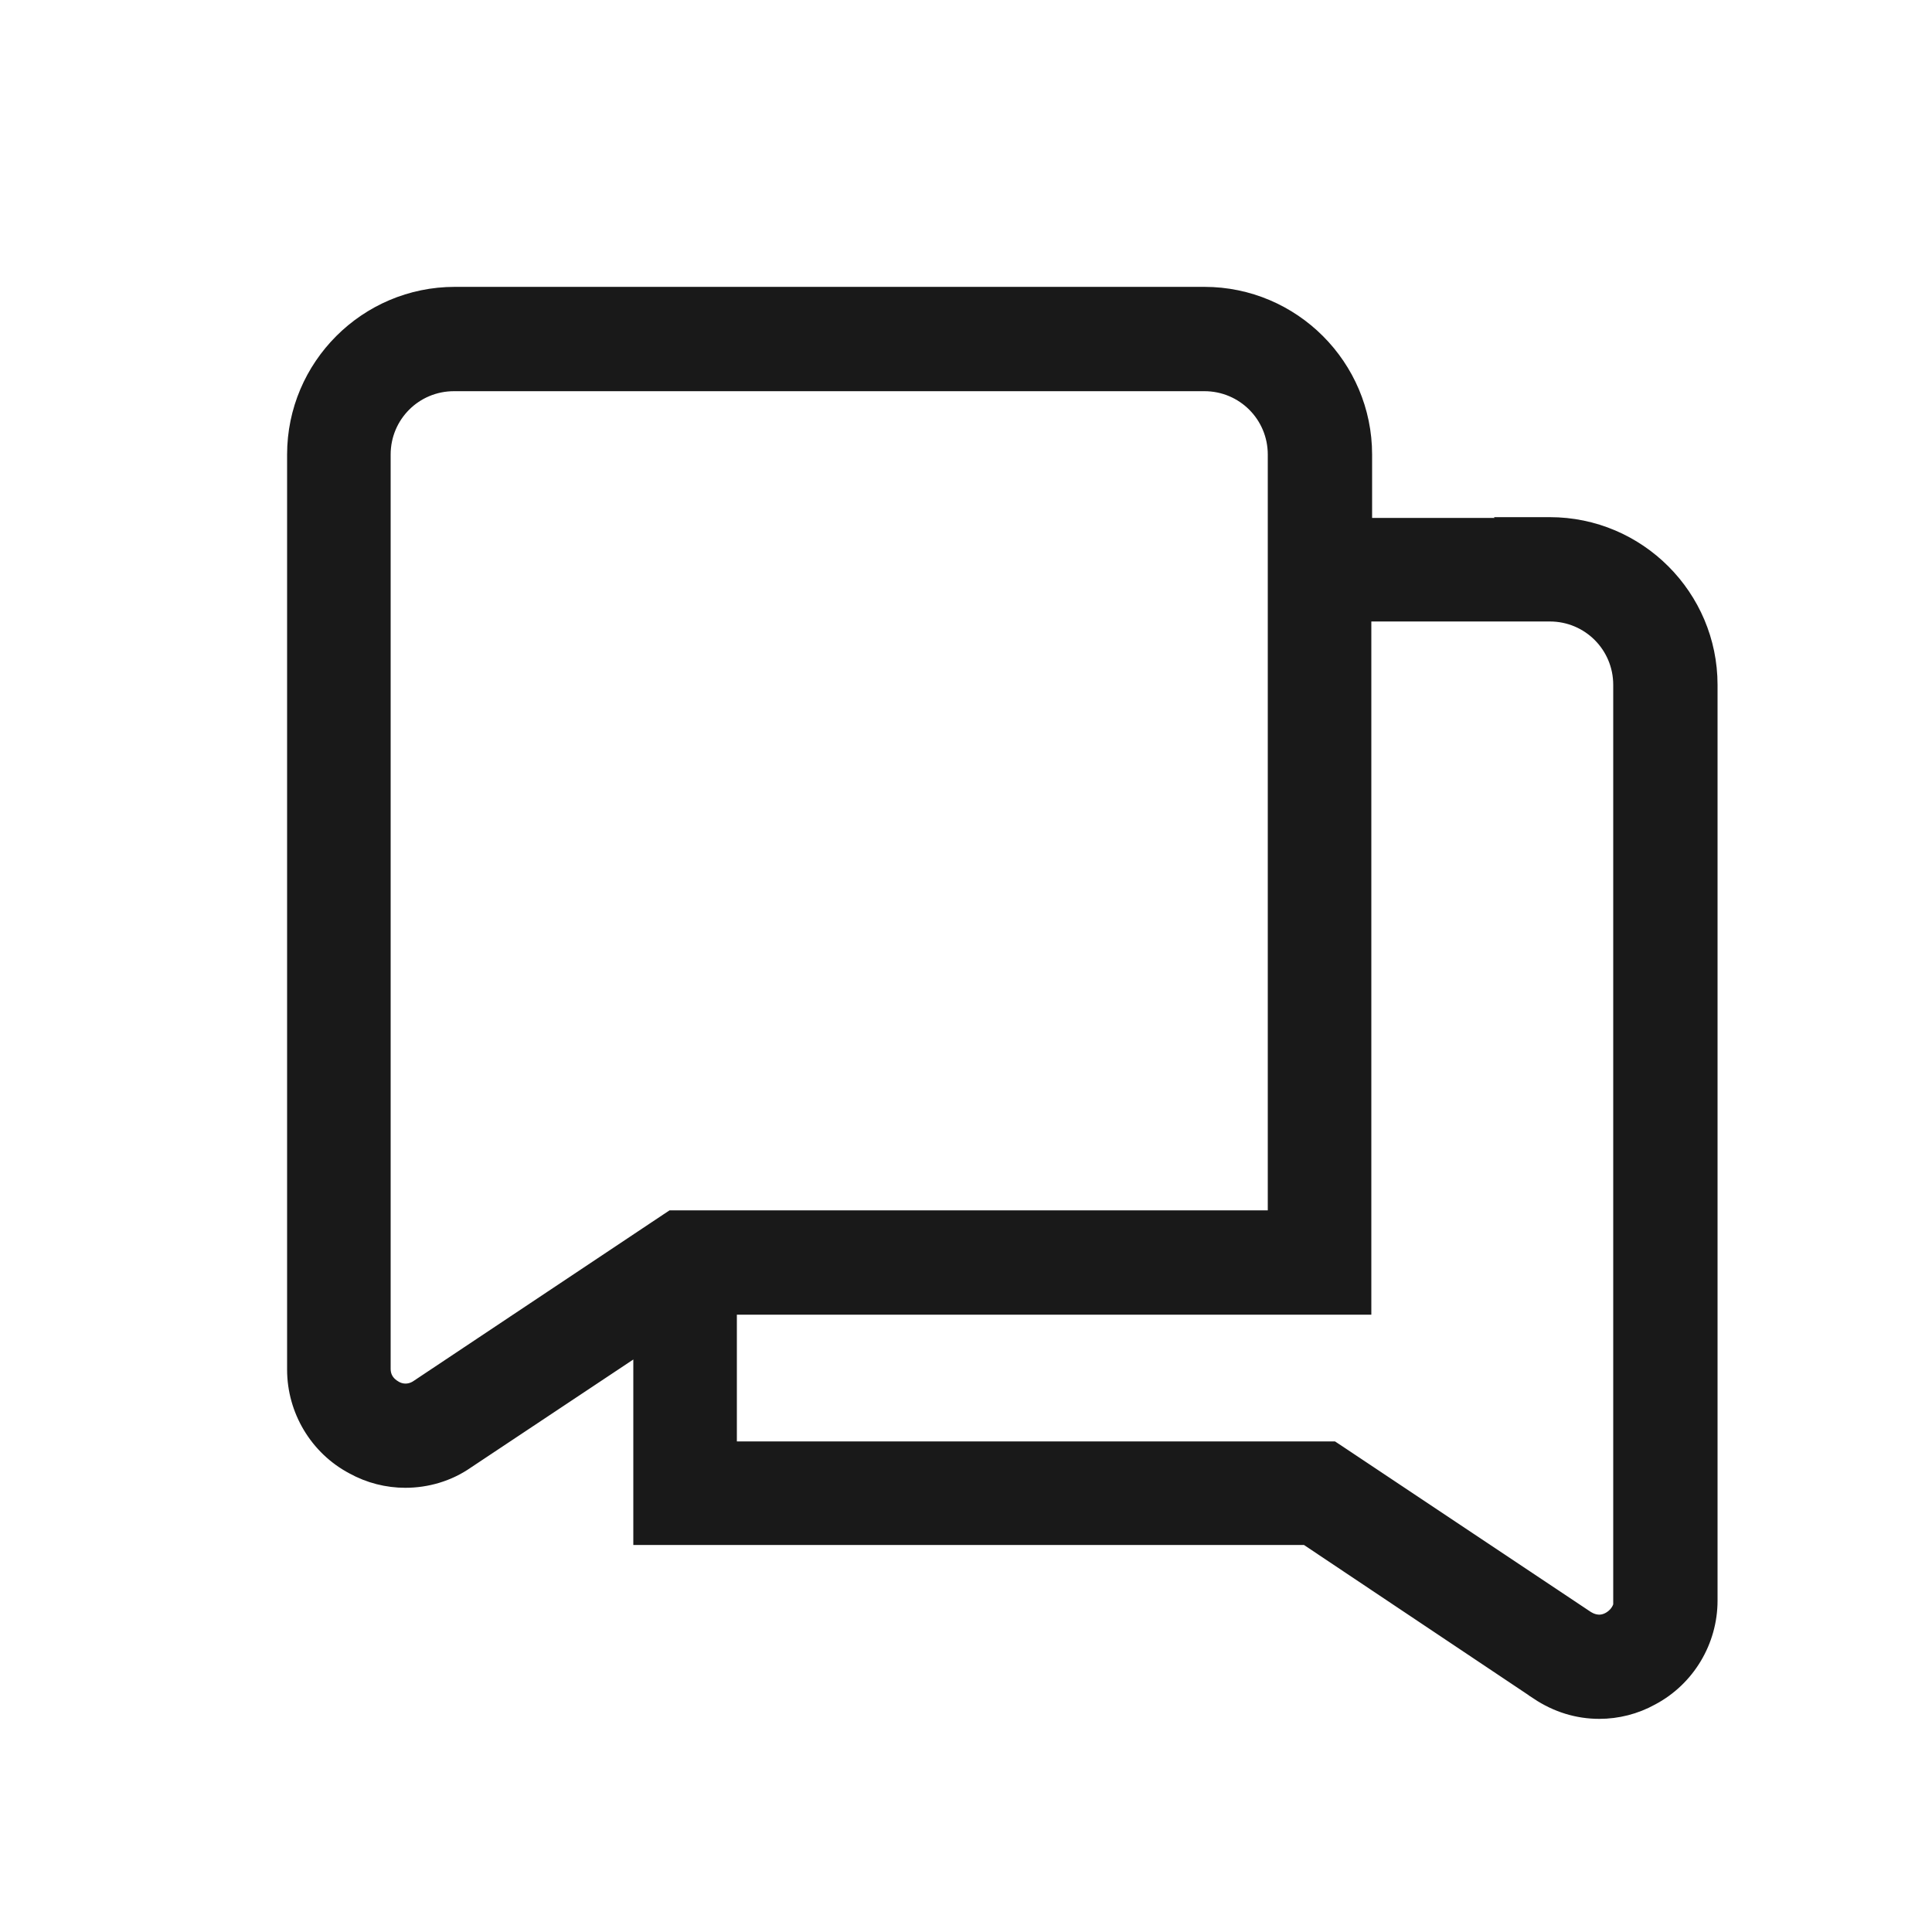 <svg width="25" height="25" viewBox="0 0 25 25" fill="none" xmlns="http://www.w3.org/2000/svg">
<path d="M19.693 6.842L19.703 6.852H17.605V5.882C17.605 4.769 16.698 3.862 15.585 3.862H5.885C4.772 3.862 3.865 4.769 3.865 5.882V17.722C3.865 18.226 4.144 18.697 4.593 18.934C4.796 19.046 5.02 19.102 5.245 19.102C5.513 19.102 5.783 19.024 6.009 18.866L8.345 17.312V19.692V19.842H8.495H16.919L19.931 21.856L19.931 21.857C20.165 22.012 20.424 22.092 20.695 22.092C20.919 22.092 21.144 22.036 21.346 21.924C21.795 21.687 22.075 21.216 22.075 20.712V8.862C22.075 7.749 21.168 6.842 20.055 6.842H19.693ZM16.555 5.882V15.812H8.755H8.709L8.671 15.837L5.431 17.997C5.327 18.066 5.198 18.073 5.088 18.011C4.97 17.945 4.905 17.842 4.905 17.712V5.882C4.905 5.345 5.337 4.912 5.875 4.912H15.585C16.122 4.912 16.555 5.345 16.555 5.882ZM17.185 18.802H9.385V16.862H17.445H17.595V16.712V7.892H20.055C20.592 7.892 21.025 8.325 21.025 8.862V20.702V20.782C21.002 20.871 20.941 20.95 20.851 21.001C20.744 21.061 20.623 21.058 20.506 20.986L17.268 18.827L17.23 18.802H17.185Z" fill="#191919" stroke="#191919" stroke-width="0.3"/>
</svg>

